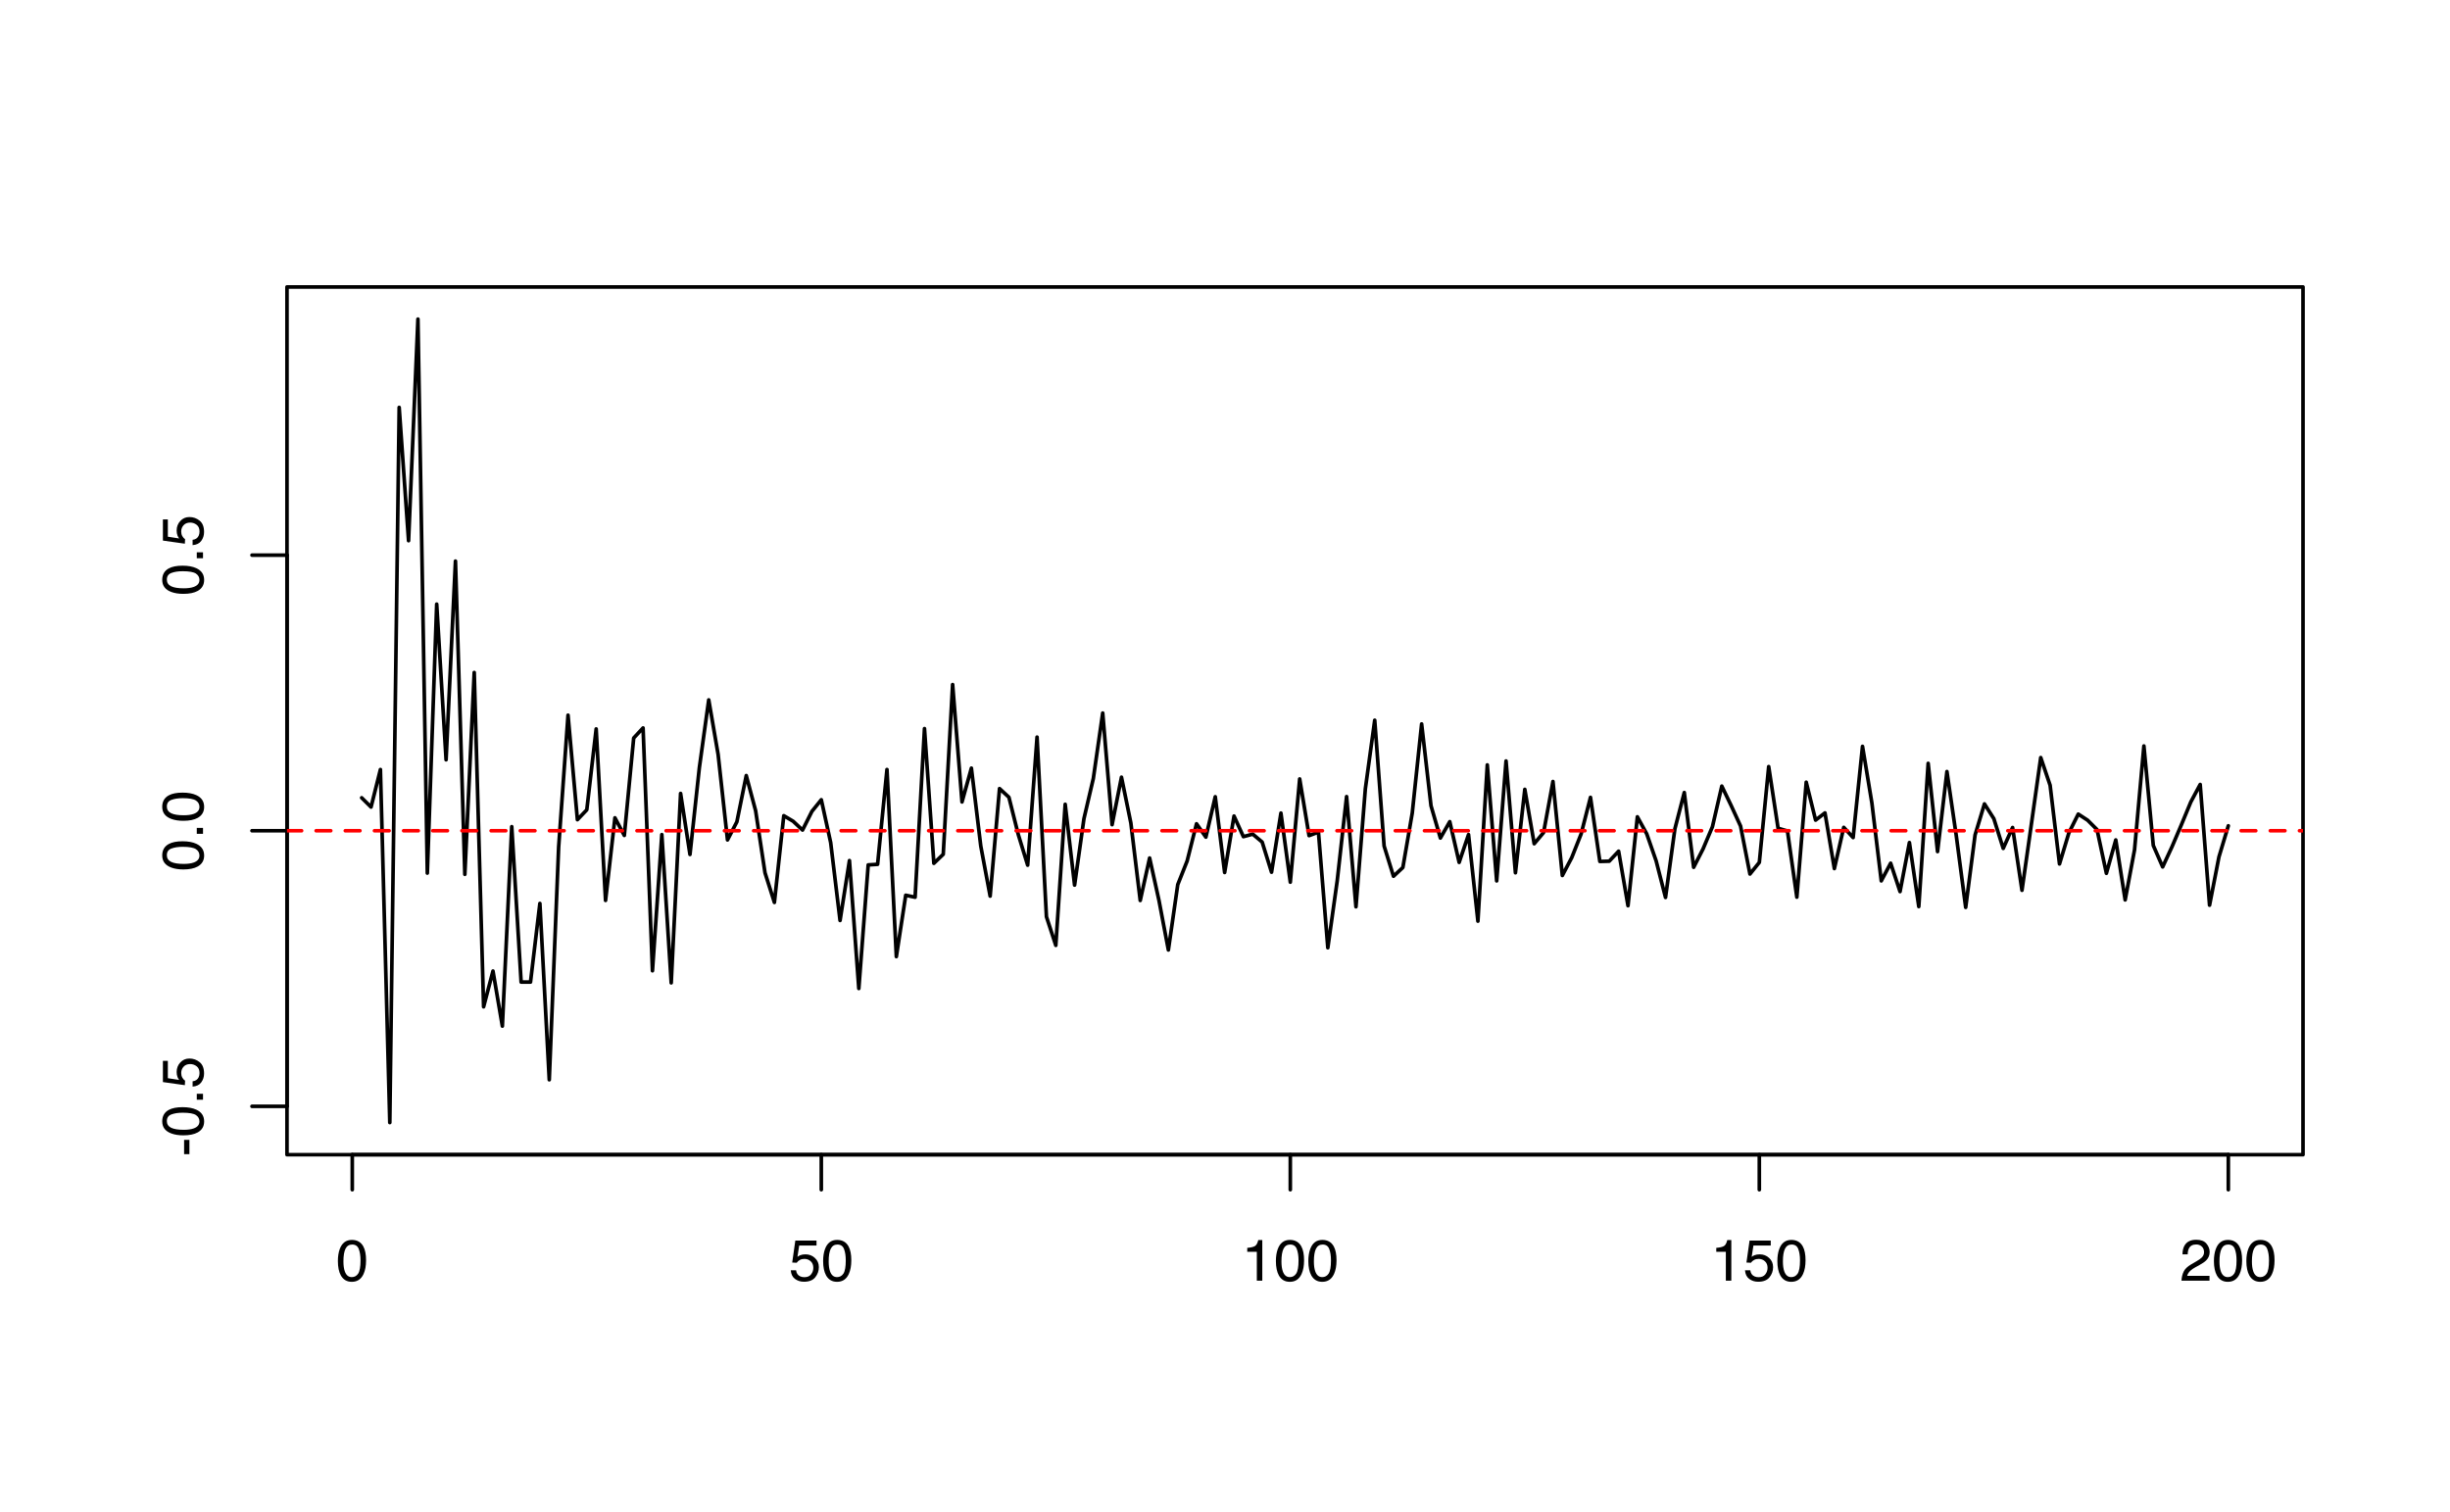 <?xml version="1.0" encoding="UTF-8"?>
<svg xmlns="http://www.w3.org/2000/svg" xmlns:xlink="http://www.w3.org/1999/xlink" width="504pt" height="311pt" viewBox="0 0 504 311" version="1.1">
<defs>
<g>
<symbol overflow="visible" id="glyph0-0">
<path style="stroke:none;" d="M 0.391 0 L 0.391 -8.609 L 7.219 -8.609 L 7.219 0 Z M 6.141 -1.078 L 6.141 -7.531 L 1.469 -7.531 L 1.469 -1.078 Z M 6.141 -1.078 "/>
</symbol>
<symbol overflow="visible" id="glyph0-1">
<path style="stroke:none;" d="M 3.25 -8.391 C 4.332 -8.391 5.117 -7.941 5.609 -7.047 C 5.984 -6.359 6.172 -5.41 6.172 -4.203 C 6.172 -3.066 6 -2.125 5.656 -1.375 C 5.164 -0.301 4.359 0.234 3.234 0.234 C 2.234 0.234 1.484 -0.203 0.984 -1.078 C 0.578 -1.816 0.375 -2.801 0.375 -4.031 C 0.375 -4.977 0.5 -5.797 0.75 -6.484 C 1.207 -7.754 2.039 -8.391 3.25 -8.391 Z M 3.234 -0.734 C 3.785 -0.734 4.223 -0.973 4.547 -1.453 C 4.867 -1.941 5.031 -2.848 5.031 -4.172 C 5.031 -5.117 4.91 -5.898 4.672 -6.516 C 4.441 -7.129 3.988 -7.438 3.312 -7.438 C 2.688 -7.438 2.227 -7.145 1.938 -6.562 C 1.656 -5.977 1.516 -5.117 1.516 -3.984 C 1.516 -3.129 1.609 -2.441 1.797 -1.922 C 2.078 -1.129 2.555 -0.734 3.234 -0.734 Z M 3.234 -0.734 "/>
</symbol>
<symbol overflow="visible" id="glyph0-2">
<path style="stroke:none;" d="M 1.484 -2.141 C 1.555 -1.535 1.836 -1.117 2.328 -0.891 C 2.578 -0.773 2.863 -0.719 3.188 -0.719 C 3.812 -0.719 4.273 -0.914 4.578 -1.312 C 4.879 -1.707 5.031 -2.148 5.031 -2.641 C 5.031 -3.223 4.848 -3.676 4.484 -4 C 4.129 -4.32 3.703 -4.484 3.203 -4.484 C 2.836 -4.484 2.523 -4.41 2.266 -4.266 C 2.004 -4.129 1.785 -3.938 1.609 -3.688 L 0.688 -3.734 L 1.328 -8.25 L 5.688 -8.25 L 5.688 -7.234 L 2.125 -7.234 L 1.766 -4.906 C 1.961 -5.051 2.148 -5.16 2.328 -5.234 C 2.641 -5.359 3 -5.422 3.406 -5.422 C 4.176 -5.422 4.828 -5.172 5.359 -4.672 C 5.898 -4.18 6.172 -3.555 6.172 -2.797 C 6.172 -2.004 5.922 -1.301 5.422 -0.688 C 4.93 -0.082 4.148 0.219 3.078 0.219 C 2.398 0.219 1.797 0.023 1.266 -0.359 C 0.742 -0.742 0.453 -1.336 0.391 -2.141 Z M 1.484 -2.141 "/>
</symbol>
<symbol overflow="visible" id="glyph0-3">
<path style="stroke:none;" d="M 1.156 -5.938 L 1.156 -6.75 C 1.914 -6.82 2.441 -6.945 2.734 -7.125 C 3.035 -7.301 3.266 -7.711 3.422 -8.359 L 4.25 -8.359 L 4.25 0 L 3.125 0 L 3.125 -5.938 Z M 1.156 -5.938 "/>
</symbol>
<symbol overflow="visible" id="glyph0-4">
<path style="stroke:none;" d="M 0.375 0 C 0.414 -0.719 0.566 -1.344 0.828 -1.875 C 1.086 -2.414 1.594 -2.906 2.344 -3.344 L 3.469 -4 C 3.969 -4.289 4.32 -4.539 4.531 -4.75 C 4.852 -5.07 5.016 -5.441 5.016 -5.859 C 5.016 -6.348 4.863 -6.734 4.562 -7.016 C 4.27 -7.305 3.883 -7.453 3.406 -7.453 C 2.676 -7.453 2.176 -7.18 1.906 -6.641 C 1.75 -6.336 1.664 -5.93 1.656 -5.422 L 0.578 -5.422 C 0.586 -6.148 0.723 -6.742 0.984 -7.203 C 1.441 -8.016 2.25 -8.422 3.406 -8.422 C 4.363 -8.422 5.062 -8.16 5.5 -7.641 C 5.945 -7.117 6.172 -6.539 6.172 -5.906 C 6.172 -5.238 5.938 -4.664 5.469 -4.188 C 5.195 -3.906 4.707 -3.566 4 -3.172 L 3.188 -2.734 C 2.812 -2.523 2.516 -2.32 2.297 -2.125 C 1.898 -1.789 1.648 -1.414 1.547 -1 L 6.141 -1 L 6.141 0 Z M 0.375 0 "/>
</symbol>
<symbol overflow="visible" id="glyph1-0">
<path style="stroke:none;" d="M 0 -0.391 L -8.609 -0.391 L -8.609 -7.219 L 0 -7.219 Z M -1.078 -6.141 L -7.531 -6.141 L -7.531 -1.469 L -1.078 -1.469 Z M -1.078 -6.141 "/>
</symbol>
<symbol overflow="visible" id="glyph1-1">
<path style="stroke:none;" d="M -3.891 -0.5 L -3.891 -3.438 L -2.797 -3.438 L -2.797 -0.5 Z M -3.891 -0.5 "/>
</symbol>
<symbol overflow="visible" id="glyph1-2">
<path style="stroke:none;" d="M -8.391 -3.25 C -8.391 -4.332 -7.941 -5.117 -7.047 -5.609 C -6.359 -5.984 -5.41 -6.172 -4.203 -6.172 C -3.066 -6.172 -2.125 -6 -1.375 -5.656 C -0.301 -5.164 0.234 -4.359 0.234 -3.234 C 0.234 -2.234 -0.203 -1.484 -1.078 -0.984 C -1.816 -0.578 -2.801 -0.375 -4.031 -0.375 C -4.977 -0.375 -5.797 -0.5 -6.484 -0.75 C -7.754 -1.207 -8.391 -2.039 -8.391 -3.25 Z M -0.734 -3.234 C -0.734 -3.785 -0.973 -4.223 -1.453 -4.547 C -1.941 -4.867 -2.848 -5.031 -4.172 -5.031 C -5.117 -5.031 -5.898 -4.91 -6.516 -4.672 C -7.129 -4.441 -7.438 -3.988 -7.438 -3.312 C -7.438 -2.688 -7.145 -2.227 -6.562 -1.938 C -5.977 -1.656 -5.117 -1.516 -3.984 -1.516 C -3.129 -1.516 -2.441 -1.609 -1.922 -1.797 C -1.129 -2.078 -0.734 -2.555 -0.734 -3.234 Z M -0.734 -3.234 "/>
</symbol>
<symbol overflow="visible" id="glyph1-3">
<path style="stroke:none;" d="M -1.281 -1.031 L -1.281 -2.25 L 0 -2.25 L 0 -1.031 Z M -1.281 -1.031 "/>
</symbol>
<symbol overflow="visible" id="glyph1-4">
<path style="stroke:none;" d="M -2.141 -1.484 C -1.535 -1.555 -1.117 -1.836 -0.891 -2.328 C -0.773 -2.578 -0.719 -2.863 -0.719 -3.188 C -0.719 -3.812 -0.914 -4.273 -1.312 -4.578 C -1.707 -4.879 -2.148 -5.031 -2.641 -5.031 C -3.223 -5.031 -3.676 -4.848 -4 -4.484 C -4.32 -4.129 -4.484 -3.703 -4.484 -3.203 C -4.484 -2.836 -4.41 -2.523 -4.266 -2.266 C -4.129 -2.004 -3.938 -1.785 -3.688 -1.609 L -3.734 -0.688 L -8.25 -1.328 L -8.25 -5.688 L -7.234 -5.688 L -7.234 -2.125 L -4.906 -1.766 C -5.051 -1.961 -5.16 -2.148 -5.234 -2.328 C -5.359 -2.641 -5.422 -3 -5.422 -3.406 C -5.422 -4.176 -5.172 -4.828 -4.672 -5.359 C -4.18 -5.898 -3.555 -6.172 -2.797 -6.172 C -2.004 -6.172 -1.301 -5.922 -0.688 -5.422 C -0.082 -4.93 0.219 -4.148 0.219 -3.078 C 0.219 -2.398 0.023 -1.797 -0.359 -1.266 C -0.742 -0.742 -1.336 -0.453 -2.141 -0.391 Z M -2.141 -1.484 "/>
</symbol>
</g>
<clipPath id="clip1">
  <path d="M 59.039 170 L 473.758 170 L 473.758 172 L 59.039 172 Z M 59.039 170 "/>
</clipPath>
</defs>
<g id="surface29">
<rect x="0" y="0" width="504" height="311" style="fill:rgb(100%,100%,100%);fill-opacity:1;stroke:none;"/>
<path style="fill:none;stroke-width:0.75;stroke-linecap:round;stroke-linejoin:round;stroke:rgb(0%,0%,0%);stroke-opacity:1;stroke-miterlimit:10;" d="M 74.398 164.129 L 76.328 166.039 L 78.258 158.316 L 80.188 230.949 L 82.117 83.82 L 84.047 111.238 L 85.977 65.652 L 87.906 179.625 L 89.836 124.293 L 91.766 156.312 L 93.695 115.438 L 95.625 179.879 L 97.555 138.355 L 99.484 207.133 L 101.414 199.777 L 103.344 211.105 L 105.273 170.07 L 107.203 202.043 L 109.133 202.043 L 111.062 185.867 L 112.992 222.145 L 114.922 174.258 L 116.852 147.137 L 118.781 168.641 L 120.711 166.609 L 122.641 149.965 L 124.57 185.246 L 126.5 168.25 L 128.43 171.879 L 130.359 151.836 L 132.289 149.762 L 134.219 199.719 L 136.148 171.707 L 138.078 202.203 L 140.008 163.238 L 141.938 175.793 L 143.867 157.949 L 145.797 143.992 L 147.727 155.211 L 149.656 172.801 L 151.586 169.078 L 153.516 159.559 L 155.445 166.801 L 157.375 179.57 L 159.305 185.66 L 161.234 167.816 L 163.164 168.961 L 165.094 170.773 L 167.023 166.926 L 168.953 164.535 L 170.883 173.352 L 172.812 189.371 L 174.742 177.047 L 176.672 203.367 L 178.602 177.938 L 180.531 177.82 L 182.461 158.316 L 184.391 196.805 L 186.32 184.18 L 188.25 184.59 L 190.18 149.898 L 192.109 177.613 L 194.039 175.758 L 195.969 140.84 L 197.898 164.988 L 199.828 158.031 L 201.758 174.055 L 203.688 184.359 L 205.617 162.238 L 207.547 164.02 L 209.477 171.703 L 211.406 177.996 L 213.336 151.648 L 215.266 188.594 L 217.195 194.496 L 219.125 165.469 L 221.055 182.094 L 222.984 168.426 L 224.914 160.152 L 226.844 146.699 L 228.773 169.664 L 230.703 159.895 L 232.633 169.32 L 234.562 185.258 L 236.492 176.52 L 238.422 185.273 L 240.352 195.441 L 242.281 181.992 L 244.211 177.137 L 246.141 169.477 L 248.066 172.227 L 249.996 163.918 L 251.926 179.5 L 253.855 167.887 L 255.785 172.129 L 257.715 171.613 L 259.645 173.238 L 261.574 179.441 L 263.504 167.277 L 265.434 181.492 L 267.363 160.254 L 269.293 171.918 L 271.223 171.191 L 273.152 194.984 L 275.082 181.227 L 277.012 163.887 L 278.941 186.555 L 280.871 162.289 L 282.801 148.176 L 284.73 174.047 L 286.66 180.273 L 288.59 178.473 L 290.52 167.273 L 292.449 148.941 L 294.379 165.777 L 296.309 172.414 L 298.238 169.039 L 300.168 177.422 L 302.098 171.699 L 304.027 189.512 L 305.957 157.367 L 307.887 181.23 L 309.816 156.562 L 311.746 179.559 L 313.676 162.395 L 315.605 173.586 L 317.535 171.293 L 319.465 160.781 L 321.395 180.117 L 323.324 176.457 L 325.254 171.59 L 327.184 164.043 L 329.113 177.227 L 331.043 177.176 L 332.973 175.121 L 334.902 186.332 L 336.832 168.043 L 338.762 171.57 L 340.691 177.113 L 342.621 184.637 L 344.551 170.508 L 346.48 163.051 L 348.41 178.434 L 350.34 174.656 L 352.27 170.094 L 354.199 161.73 L 356.129 165.742 L 358.059 169.953 L 359.988 179.816 L 361.918 177.426 L 363.848 157.715 L 365.777 170.395 L 367.707 170.969 L 369.637 184.574 L 371.566 160.926 L 373.496 168.727 L 375.426 167.238 L 377.355 178.695 L 379.285 170.215 L 381.215 172.316 L 383.145 153.551 L 385.074 165.215 L 387.004 181.227 L 388.934 177.59 L 390.863 183.43 L 392.793 173.344 L 394.723 186.512 L 396.652 157.047 L 398.582 175.199 L 400.512 158.734 L 402.441 171.988 L 404.371 186.68 L 406.301 171.777 L 408.23 165.387 L 410.16 168.426 L 412.09 174.543 L 414.02 170.246 L 415.949 183.164 L 417.879 169.582 L 419.809 155.859 L 421.738 161.559 L 423.668 177.746 L 425.598 171.348 L 427.527 167.488 L 429.457 168.746 L 431.387 170.672 L 433.316 179.668 L 435.246 172.805 L 437.176 185.141 L 439.105 174.836 L 441.031 153.473 L 442.961 173.938 L 444.891 178.355 L 446.82 174.191 L 448.75 169.66 L 450.68 164.996 L 452.609 161.391 L 454.539 186.227 L 456.469 176.301 L 458.398 169.891 "/>
<path style="fill:none;stroke-width:0.75;stroke-linecap:round;stroke-linejoin:round;stroke:rgb(0%,0%,0%);stroke-opacity:1;stroke-miterlimit:10;" d="M 72.469 237.559 L 458.398 237.559 "/>
<path style="fill:none;stroke-width:0.75;stroke-linecap:round;stroke-linejoin:round;stroke:rgb(0%,0%,0%);stroke-opacity:1;stroke-miterlimit:10;" d="M 72.469 237.559 L 72.469 244.762 "/>
<path style="fill:none;stroke-width:0.75;stroke-linecap:round;stroke-linejoin:round;stroke:rgb(0%,0%,0%);stroke-opacity:1;stroke-miterlimit:10;" d="M 168.953 237.559 L 168.953 244.762 "/>
<path style="fill:none;stroke-width:0.75;stroke-linecap:round;stroke-linejoin:round;stroke:rgb(0%,0%,0%);stroke-opacity:1;stroke-miterlimit:10;" d="M 265.434 237.559 L 265.434 244.762 "/>
<path style="fill:none;stroke-width:0.75;stroke-linecap:round;stroke-linejoin:round;stroke:rgb(0%,0%,0%);stroke-opacity:1;stroke-miterlimit:10;" d="M 361.918 237.559 L 361.918 244.762 "/>
<path style="fill:none;stroke-width:0.75;stroke-linecap:round;stroke-linejoin:round;stroke:rgb(0%,0%,0%);stroke-opacity:1;stroke-miterlimit:10;" d="M 458.398 237.559 L 458.398 244.762 "/>
<g style="fill:rgb(0%,0%,0%);fill-opacity:1;">
  <use xlink:href="#glyph0-1" x="69.133" y="263.48"/>
</g>
<g style="fill:rgb(0%,0%,0%);fill-opacity:1;">
  <use xlink:href="#glyph0-2" x="162.281" y="263.48"/>
  <use xlink:href="#glyph0-1" x="168.955" y="263.48"/>
</g>
<g style="fill:rgb(0%,0%,0%);fill-opacity:1;">
  <use xlink:href="#glyph0-3" x="255.422" y="263.48"/>
  <use xlink:href="#glyph0-1" x="262.096" y="263.48"/>
  <use xlink:href="#glyph0-1" x="268.77" y="263.48"/>
</g>
<g style="fill:rgb(0%,0%,0%);fill-opacity:1;">
  <use xlink:href="#glyph0-3" x="351.906" y="263.48"/>
  <use xlink:href="#glyph0-2" x="358.58" y="263.48"/>
  <use xlink:href="#glyph0-1" x="365.254" y="263.48"/>
</g>
<g style="fill:rgb(0%,0%,0%);fill-opacity:1;">
  <use xlink:href="#glyph0-4" x="448.387" y="263.48"/>
  <use xlink:href="#glyph0-1" x="455.061" y="263.48"/>
  <use xlink:href="#glyph0-1" x="461.734" y="263.48"/>
</g>
<path style="fill:none;stroke-width:0.75;stroke-linecap:round;stroke-linejoin:round;stroke:rgb(0%,0%,0%);stroke-opacity:1;stroke-miterlimit:10;" d="M 59.039 227.609 L 59.039 114.211 "/>
<path style="fill:none;stroke-width:0.75;stroke-linecap:round;stroke-linejoin:round;stroke:rgb(0%,0%,0%);stroke-opacity:1;stroke-miterlimit:10;" d="M 59.039 227.609 L 51.84 227.609 "/>
<path style="fill:none;stroke-width:0.75;stroke-linecap:round;stroke-linejoin:round;stroke:rgb(0%,0%,0%);stroke-opacity:1;stroke-miterlimit:10;" d="M 59.039 170.91 L 51.84 170.91 "/>
<path style="fill:none;stroke-width:0.75;stroke-linecap:round;stroke-linejoin:round;stroke:rgb(0%,0%,0%);stroke-opacity:1;stroke-miterlimit:10;" d="M 59.039 114.211 L 51.84 114.211 "/>
<g style="fill:rgb(0%,0%,0%);fill-opacity:1;">
  <use xlink:href="#glyph1-1" x="41.762" y="237.949"/>
  <use xlink:href="#glyph1-2" x="41.762" y="233.953"/>
  <use xlink:href="#glyph1-3" x="41.762" y="227.279"/>
  <use xlink:href="#glyph1-4" x="41.762" y="223.945"/>
</g>
<g style="fill:rgb(0%,0%,0%);fill-opacity:1;">
  <use xlink:href="#glyph1-2" x="41.762" y="179.25"/>
  <use xlink:href="#glyph1-3" x="41.762" y="172.576"/>
  <use xlink:href="#glyph1-2" x="41.762" y="169.242"/>
</g>
<g style="fill:rgb(0%,0%,0%);fill-opacity:1;">
  <use xlink:href="#glyph1-2" x="41.762" y="122.551"/>
  <use xlink:href="#glyph1-3" x="41.762" y="115.877"/>
  <use xlink:href="#glyph1-4" x="41.762" y="112.543"/>
</g>
<path style="fill:none;stroke-width:0.75;stroke-linecap:round;stroke-linejoin:round;stroke:rgb(0%,0%,0%);stroke-opacity:1;stroke-miterlimit:10;" d="M 59.039 237.559 L 473.762 237.559 L 473.762 59.039 L 59.039 59.039 Z M 59.039 237.559 "/>
<g clip-path="url(#clip1)" clip-rule="nonzero">
<path style="fill:none;stroke-width:0.75;stroke-linecap:round;stroke-linejoin:round;stroke:rgb(100%,0%,0%);stroke-opacity:1;stroke-dasharray:3,3;stroke-miterlimit:10;" d="M 59.039 170.91 L 473.762 170.91 "/>
</g>
</g>
</svg>
